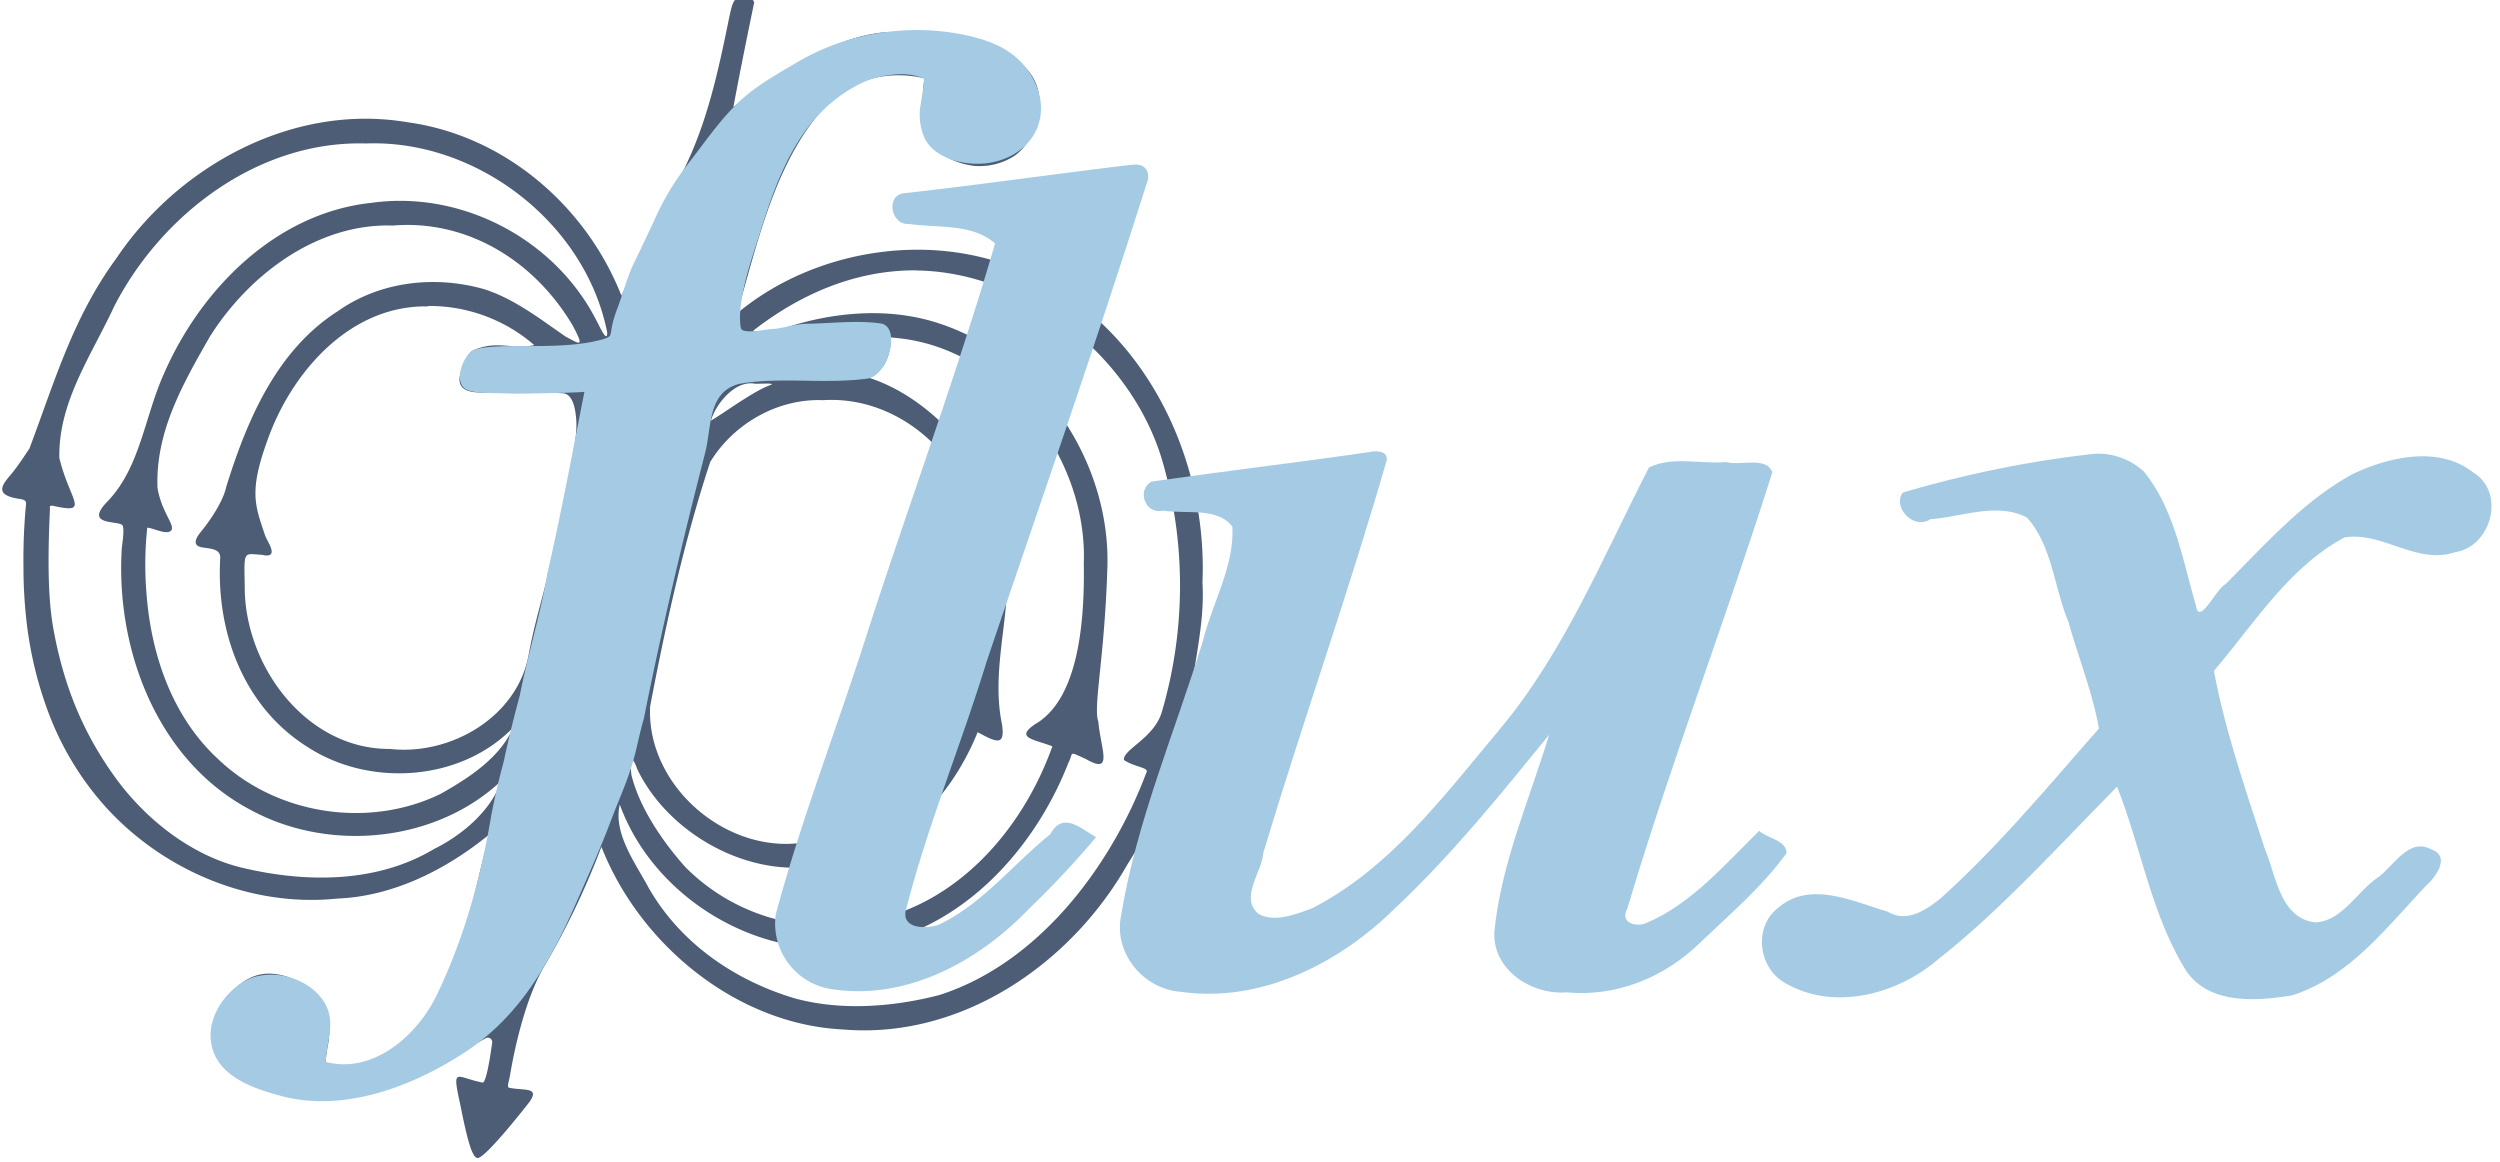 <?xml version="1.0" encoding="UTF-8" standalone="no"?>
<svg
   xmlns:dc="http://purl.org/dc/elements/1.1/"
   xmlns:cc="http://creativecommons.org/ns#"
   xmlns:rdf="http://www.w3.org/1999/02/22-rdf-syntax-ns#"
   xmlns:svg="http://www.w3.org/2000/svg"
   xmlns="http://www.w3.org/2000/svg"
   xmlns:sodipodi="http://sodipodi.sourceforge.net/DTD/sodipodi-0.dtd"
   xmlns:inkscape="http://www.inkscape.org/namespaces/inkscape"
   sodipodi:docname="flux-logo-v2-full-light.svg"
   version="1.1"
   viewBox="0 0 638.96 296.92"
   id="svg2"
   inkscape:version="0.92.3 (2405546, 2018-03-11)"
   inkscape:export-filename="/home/grondo/logo-light.svg.png"
   inkscape:export-xdpi="96"
   inkscape:export-ydpi="96">
  <sodipodi:namedview
     inkscape:current-layer="svg2"
     inkscape:window-maximized="0"
     inkscape:window-y="12"
     inkscape:window-x="102"
     inkscape:cy="148.46001"
     inkscape:cx="305.33427"
     inkscape:zoom="0.58219605"
     showgrid="false"
     id="namedview14"
     inkscape:window-height="767"
     inkscape:window-width="1032"
     inkscape:pageshadow="2"
     inkscape:pageopacity="0"
     guidetolerance="10"
     gridtolerance="10"
     objecttolerance="10"
     borderopacity="1"
     bordercolor="#666666"
     pagecolor="#000000"
     showborder="false" />
  <defs
     id="defs4">
    <style
       id="style2">.cls-1{fill:#91c2d8;}.cls-2{fill:#036291;}</style>
  </defs>
  <title
     id="title6">Flux-logo-3</title>
  <path
     style="fill:#4c5d75;fill-opacity:1;opacity:1"
     d="M189.83-.86c-3.31.84-2.28.81-5.72,16-2.42,10.69-5.29,20.56-10.4,30.31-5.23,10-10.12,20-14.88,30.12-9.06-23-30-41-54.78-44.34C74.94,26.32,45.62,42.33,29.7,66.08,18.64,81.16,14,97.45,7.51,114.67c-1.52,2.21-2.95,4.5-4.68,6.55-2.2,2.61-4.7,5.43,2.6,6.35,1.3.36,1.31.67,1.17,1.82A149.49,149.49,0,0,0,6,145.09a119.78,119.78,0,0,0,.67,12.7,97.77,97.77,0,0,0,5.79,24.55A76.08,76.08,0,0,0,26.78,206C41.53,222.42,64,232,86.32,229.65c14.33-.57,28-7.56,38.85-16.48-5.5,19.19-7.41,41.51-23.47,55.25-4.85,3.8-12.53,6.59-18.15,3.79-.77-.39.41-5.66.47-6.28.32-3,.31-6.17-1.09-8.94a14.53,14.53,0,0,0-6.12-5.83c-3.25-1.81-7.1-2.89-10.71-2s-6.55,3.62-8.64,6.71c-2.66,3.92-4.24,9-2.45,13.41,1.58,3.87,5.41,6.35,9.26,8,20.72,8.89,41.83-1.64,59.83-11.91a1.13,1.13,0,0,1,1.69,1.16c-.57,4.1-1.58,10.44-2.5,10.15-6.89-1.37-7.83-4.34-5.59,5.94,1.76,8.81,2.92,13,4.26,13.35,1.92.44,13.33-14.29,13.33-14.29,2.8-3.95-1.29-2.87-5.16-3.67-.68-.14,0-1.76.25-3.35.81-4.81,3.5-18.82,8.77-27.75a199.87,199.87,0,0,0,14.57-30.47c9.79,25,34.6,45.4,61.79,46.68,30.22,2.54,58.25-16.76,72.69-42.27a125.58,125.58,0,0,0,11.29-22.27c5.38,1.39,9.14,3.26,5.12-6-2.62-15.31,3.62-28.34,2.72-43.75,1.39-32.23-15.3-66.29-45.7-79.37C238.16,58.85,208,63.68,188.37,80.11c5.47-18.72,10.18-41.32,24.91-55.28,6-5.19,15.55-6.75,23.08-4.75-.3-.08-.7,6.58-.67,7.19.1,2.54.31,6.22,1.69,8.43,2.91,4.63,7.8,6.19,11.45,6.68a16.35,16.35,0,0,0,10.31-2.46c5-3.26,8.71-12.74,5.16-19.59-5.17-10-25-13.1-39.05-12-14,1.67-26.35,11.14-37.8,19,1.66-8.91,3.44-17.69,5.31-26.69A2.39,2.39,0,0,0,189.83-.86ZM93.48,36.67C121.81,35.57,149.67,57,155.2,85c0,3.08-2.31-2.43-2.69-2.93C142,61.2,118.07,48.57,94.89,51.85c-24.42,2.6-43.63,22.13-53,43.7-5,11.14-6.06,24-14.5,32.7-6.23,6.46,3.54,4.57,4,6.18.42,1.44-.19,4.59-.28,6-1.52,25.85,9.23,54.17,33.05,66.63,20.1,10.87,47.26,8.26,64-7.53C125.46,207.33,118,213.5,110.92,217c-14.59,8.74-32.7,8.66-49,4.79-13-3.1-24.71-12.38-32.44-23.05-8.5-11.74-13.26-23.85-15.83-38-1.65-9-1.31-21.11-.89-30.57,0-.51-.3-1.13,1-.85,9.41,2.09,4.08-1.27,1.41-12.25-.31-14.26,8.17-26.16,14-38.73C41.32,54.66,66.12,35.89,93.48,36.67Zm6.66,21C119,56,136.29,66.33,146.26,83c3.36,6.22,1.86,4.88-1.62,3.07-5.68-3.85-13-9.69-20.91-12.16-12.59-3.59-26.61-2-37.4,5.63-15.67,10-23.22,27.88-28.52,44.93-.72,3.48-3.9,8.33-6.41,11.38-3.19,3.87,0,4,.89,4.14,1.87.3,4.06.42,4,2.61C55.19,161.4,62.16,180.68,78.73,191c15.87,10.25,39.13,8.72,52.47-5.1-3.41,7.8-11.39,12.94-18.58,17-18.46,9-42,5.33-56.86-8.88-11.84-10.93-17.2-26.88-18.34-42.62a88.62,88.62,0,0,1,.22-16.53c1.4,0,5,2,6.11.71s-2.45-4.64-3.49-10.84c-.58-14.27,6.42-26.53,13.35-38.66C63.47,70.41,80.81,57.14,100.14,57.64ZM234.19,69.13c27.44.3,54.68,21.42,62.79,48.32a114.6,114.6,0,0,1-.06,64.6c-2,6.65-10,9.53-9.66,12.19,3,2,6.62,1.84,5.7,3.32-9.08,24.11-27.68,48.73-52.93,56.77-11.84,3.06-25.05,4.06-36.89.84-15.48-4.62-29.33-14.19-37.38-28.31-3.32-6.19-9.09-13.9-7.35-21.21,8.61,23.66,35.05,39.79,60,36.27,25.76-2.59,45.7-23.86,54.7-47.07,1.36-2.51-.27-3,4.52-.8,7,4,3.71-2.47,3.09-9.6-1.38-3.87,1.62-16.12,2.32-39.75.68-26.7-17.1-53.5-42.91-62-12.92-4.32-27.28-3-40,1.26-2.36.45-5.82.93-7.66.59,11.83-9.23,26-15.55,41.71-15.45ZM109.76,78.2a40.93,40.93,0,0,1,26.79,10c-5.31,1.24-9.67-1.36-15.58,1.35-1.7.78-3.11,4.81-3.43,6.45-.94,5,5,4.27,8.15,4.33,6.08.1,12.18-.14,18.26.19,2.58.29,3.09,4.25,3.29,6.23.32,3.36-.34,6.69-.85,10-1.56,10-3.82,19.81-6.21,29.61-1.69,7-3.79,13.91-5.07,21-2.92,16-20.06,25.8-35.44,24.06-21.42.14-37.24-21.31-37.12-41.62-.17-9.16-.38-8.3,4.24-8,.35,0,.69.14,1.09.17,3.33.25.35-3.68-.13-5.13-2.68-8-4.29-11.46,1.23-26,6.38-16.56,20.77-32.51,39.69-32.53A4.41,4.41,0,0,0,109.76,78.2Zm120.38,8.29C257.37,89.73,278,117.33,277,144c.23,14.18-1.13,34.63-12.47,41.1-5.16,3.53-.41,3.78,4.44,5.65-7.57,21.24-24.37,40.64-47.4,44.75a50.67,50.67,0,0,1-46.38-13.87c-5.8-6.46-11.81-15.27-13.82-23.62-.38-4.08.08-5.33,1.55-1.33,7.69,15.86,26.93,27,44.55,24.82,20.36-1.83,35.12-16.33,42.4-34.37,5,2.75,7,3.5,6.24-1.93-3.3-15.65,3.69-31.3.58-47.07C254.75,119.72,237.91,101,221,96.23c5.18-.31,6.7-6,6.72-10Zm-33.43,12c-4.13,1.45-12.41,7.6-15,9,1.26-4.3,6.16-10.33,11.17-9.43.33.12,6.19-.33,3.82.42Zm13.49,3.8c15.61-1.07,30.12,8.83,36.47,22.84a59,59,0,0,1,4.81,27.08c-.35,6.54-.54,14.93-4.86,20.26-2,2.5-9.19,6.49-8.32,8s2.9,2.34,5.08,3.13c-6.66,16.28-20.56,32.35-39.27,31.91-19.57,2.09-38.94-15.32-37.94-35,4-21,8.66-42.13,15.34-62.41C187.46,108.31,198.69,101.88,210.2,102.27Z"
     class="cls-1"
     id="path2998" />
  <path
     d="M289.19,42.11c-19.45,2.32-38.87,5.13-58.31,7.3-4.66.82-3,8.19,1.38,7.82,7.27,1.08,16.24-.18,22.07,5-9.67,33-21.6,65.47-32.25,98.24-7.71,24.45-17.16,48.48-23.8,73.2a16.93,16.93,0,0,0,14.8,19.21c18.93,2.75,37.23-7.34,49.92-20.61a237.21,237.21,0,0,0,17.14-18.31c-4.08-2.3-8.46-6.67-11.7-.75-9.53,7.68-17.52,18-28.64,23.18-3.26,1.11-9.76,1-8.17-4.15,5.48-21.34,14.06-42,20.55-63.19,13.73-40.55,27.89-81.07,40.8-121.88,1.37-3.1-.28-5.69-3.79-5Z"
     class="cls-2"
     id="path3032"
     style="fill:#a5cbe4;fill-opacity:1" />
  <path
     d="M350.21,115.51c-18.58,2.7-37.34,4.92-55.84,7.56-3.95,2.05-1.75,8.56,2.85,7.42,5.78,1,13.92-1,17.76,4.13.54,10-5.09,19.38-7.48,29-7.19,23.44-17.05,46.31-21,70.56-1.83,9.49,5.73,18.62,15.24,19.31,20.54,2.92,40.52-7.24,54.77-21.32,14.41-13.51,26.91-29,39.42-44.37-5.07,16.69-12.3,33-14,50.35-.5,9.68,9.44,16.16,18.38,15.48,12.69,1.23,25-3.75,34-12.5,7.75-7.4,16.12-14.5,22.31-23.09,0-3.31-4.91-3.73-7-5.69-8.87,8.68-17.4,18.74-28.91,23.58-2.61,1.08-6.74-.07-4.83-3.62,11.18-37.47,25.33-74.26,37.1-111.6-1.54-4.18-8.25-1.58-11.77-2.61-6.44.58-13.82-1.58-19.76,1.39-11.69,22.67-21.49,46.89-37.92,66.63-14.25,17-28,35.64-48.12,46-4.13,1.55-9.62,3.73-13.72,1.48-5-4.14.91-10.74,1.19-15.64,10.11-33.61,21.9-66.79,31.58-100.48.13-2.24-2.65-2.29-4.25-2Z"
     class="cls-2"
     id="path3034"
     style="fill:#a5cbe4;fill-opacity:1" />
  <path
     d="M535.06,116a283.55,283.55,0,0,0-48.73,9.9c-2.75,3.6,2.74,9.67,7,6.81,8-.57,17.1-4.42,24.72-.43,6.49,7.24,6.92,17.86,10.6,26.63,2.53,9,6.24,18.39,7.81,27.28C523.43,201,510.73,216.34,496,229.59c-3.84,3.08-8.67,6.36-13.61,3.38-8.84-2.56-19.7-8-27.93-.95-6.22,4.83-5.14,14.89,1.33,18.94,12.56,7.68,29.12,3.29,39.68-5.88,15.44-12.1,29.71-27.87,45.61-44,6.19,15.59,8.83,33,17.78,47.22,6,8.5,17.85,7.58,26.91,6.11,14.53-4.54,24.31-17.51,34.37-28.12,2.59-2.29,6.22-7.55,1.16-9.24-5.71-3.07-9.68,4.54-13.63,7.27-5.21,3.52-9.14,11.22-16,11.42-9-1.12-9.95-12.12-12.83-18.81-4.85-15-10.1-30-13-45.47C576.16,159.37,585,145,599.19,137.37c9.61-1.64,18.48,7.1,28.3,3.76,9.3-1.43,13-15.3,4.61-20.38-8.75-6.91-21.46-4-30.72.37-12.69,6.89-22.52,18.12-32.58,28.19-2.23.95-6.78,10.86-7.54,5.5-3.42-11.67-5.49-24.69-13.34-34.3A17.15,17.15,0,0,0,535.06,116Z"
     class="cls-2"
     id="path3036"
     style="fill:#a5cbe4;fill-opacity:1" />
  <path
     d="M228.89,7.93a59.44,59.44,0,0,0-25.19,8c-5.49,3.26-11,6.26-15.58,10.83s-8.13,9.78-12,14.77a68.57,68.57,0,0,0-7.71,12.22c-2,4.3-4,8.6-6.09,12.85s-3,8.26-4.65,12.55c-2.59,6.86-.22,6.66-4.1,7.7-11.16,3-27.29.37-32.57,2.7-2,.86-4.34,5.63-3.13,8.56,1.06,2.57,4.79,2.23,13.51,2.5,1.44.05,17.94-.24,18-.5-3.05,15.23-5.84,30.72-9.51,46.54-1.74,10.47-4.7,19.53-7,31-1.66,6.24-2.64,10.11-4.13,17-1.44,5.4-2,7.86-3.16,13.63-2.63,15.83-7,31.66-14,46.13-5,10.32-16.31,20.16-28.31,17,.09-4,1.73-8,.91-12-.85-4.09-4.28-7.26-8.12-8.89a16.68,16.68,0,0,0-10.4-1c-6.37,1.56-12.17,8.94-11.84,15.6.45,9.47,10.22,12.95,18.31,15.06,15.94,4.15,33.38-2.53,46.63-11.19,14.63-9.56,22.23-23.91,29.09-39.57,2.8-6.38,5.62-12.61,8.11-19.2s3.69-8.86,5.43-14.26c1.36-4.26,1.73-7.33,3.16-12.25,4.56-22.87,9.87-45.36,15.68-68,1.71-6.69.61-15.59,8.76-17.61,10.51-1.84,21.58.14,32.72-1.34,5.34-.71,8.68-13.21,3.42-14.08-6-.9-13,0-19,.07-3,.07-6,1.21-9,1.36-1.37.06-6.75,1.26-7.64,0-.39-.54-.38-3.25-.34-3.91.46-7.27,3.15-14.49,5.31-21.39,4.75-15.23,10.8-30.69,26.38-37.87,4.63-1.94,11.38-2.89,15.31-.76.28.15-.93,6.81-1,7.54a14.91,14.91,0,0,0,1.19,7.67c2.92,5.63,11.27,7.23,17,6.15,10.93-2.08,16.07-12.2,10.38-22-3.89-6.69-10.29-9.19-17.56-10.69A60,60,0,0,0,228.89,7.93Z"
     class="cls-2"
     id="path3905"
     style="fill:#a5cbe4;fill-opacity:1" />
</svg>
